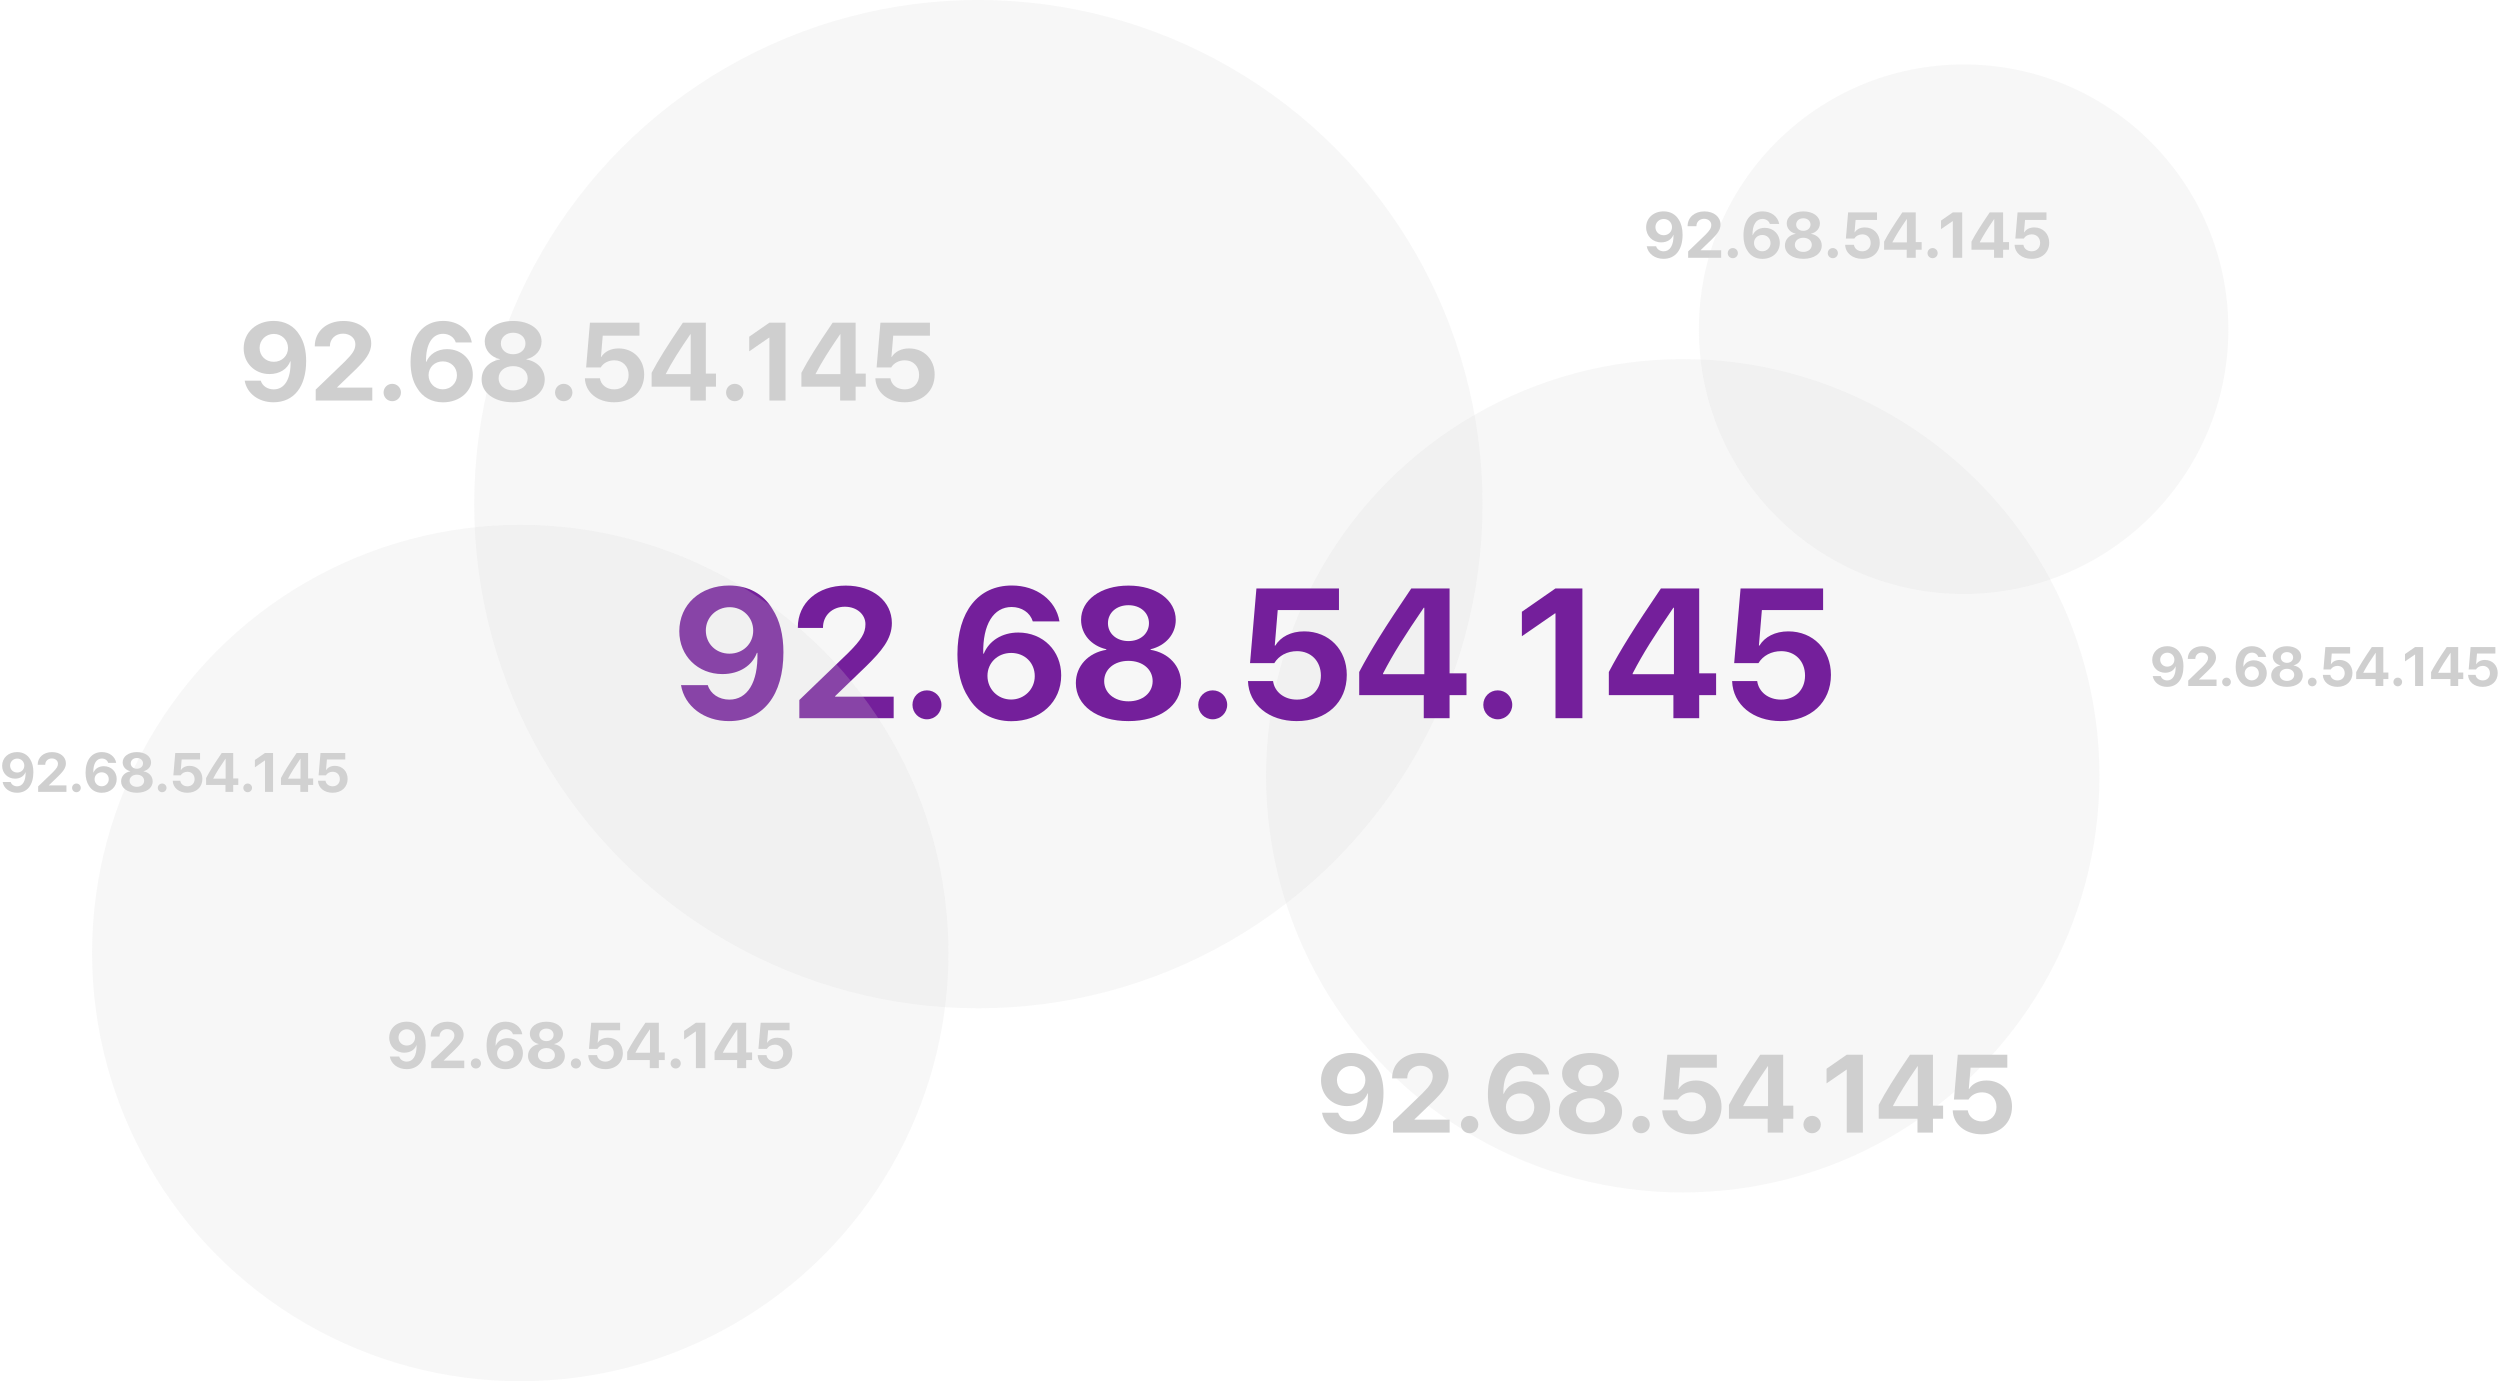 <svg width="543" height="300" viewBox="0 0 543 300" fill="none" xmlns="http://www.w3.org/2000/svg">
<circle cx="365.5" cy="168.5" r="90.5" fill="#D9D9D9" fill-opacity="0.2"/>
<circle cx="212.5" cy="109.5" r="109.5" fill="#D9D9D9" fill-opacity="0.2"/>
<path d="M386.801 156.625C380.746 156.625 376.391 153.031 376.215 147.934H381.664C381.996 150.316 384.105 151.957 386.84 151.957C389.926 151.957 392.055 149.809 392.055 146.742C392.055 143.617 389.926 141.43 386.879 141.43C384.75 141.43 382.914 142.406 381.938 144.027H376.664L378.051 127.816H395.98V132.504H382.68L382.035 140.219H382.152C383.305 138.324 385.551 137.133 388.422 137.133C393.812 137.133 397.68 141.098 397.68 146.586C397.68 152.562 393.266 156.625 386.801 156.625Z" fill="#741F9B"/>
<path d="M363.461 156V150.98H349.438V145.961C351.898 141.273 354.965 136.332 360.746 127.816H369.066V146.254H372.738V150.98H369.066V156H363.461ZM354.613 146.273V146.43H363.578V131.996H363.461C359.359 138.012 356.898 141.859 354.613 146.273Z" fill="#741F9B"/>
<path d="M337.855 156V133.227H337.738L330.551 138.188V132.875L337.836 127.816H343.695V156H337.855Z" fill="#741F9B"/>
<path d="M325.316 156.234C323.559 156.234 322.172 154.828 322.172 153.09C322.172 151.332 323.559 149.945 325.316 149.945C327.055 149.945 328.461 151.332 328.461 153.09C328.461 154.828 327.055 156.234 325.316 156.234Z" fill="#741F9B"/>
<path d="M309.242 156V150.98H295.219V145.961C297.68 141.273 300.746 136.332 306.527 127.816H314.848V146.254H318.52V150.98H314.848V156H309.242ZM300.395 146.273V146.43H309.359V131.996H309.242C305.141 138.012 302.68 141.859 300.395 146.273Z" fill="#741F9B"/>
<path d="M281.645 156.625C275.59 156.625 271.234 153.031 271.059 147.934H276.508C276.84 150.316 278.949 151.957 281.684 151.957C284.77 151.957 286.898 149.809 286.898 146.742C286.898 143.617 284.77 141.43 281.723 141.43C279.594 141.43 277.758 142.406 276.781 144.027H271.508L272.895 127.816H290.824V132.504H277.523L276.879 140.219H276.996C278.148 138.324 280.395 137.133 283.266 137.133C288.656 137.133 292.523 141.098 292.523 146.586C292.523 152.562 288.109 156.625 281.645 156.625Z" fill="#741F9B"/>
<path d="M263.402 156.234C261.645 156.234 260.258 154.828 260.258 153.09C260.258 151.332 261.645 149.945 263.402 149.945C265.141 149.945 266.547 151.332 266.547 153.09C266.547 154.828 265.141 156.234 263.402 156.234Z" fill="#741F9B"/>
<path d="M245.102 156.625C238.266 156.625 233.676 153.246 233.676 148.363C233.676 144.652 236.371 141.781 240.297 141.137V141.02C237.016 140.258 234.809 137.738 234.809 134.633C234.809 130.336 239.066 127.191 245.102 127.191C251.156 127.191 255.375 130.316 255.375 134.652C255.375 137.719 253.188 140.238 249.906 141.02V141.137C253.852 141.801 256.527 144.672 256.527 148.383C256.527 153.266 251.879 156.625 245.102 156.625ZM245.102 152.328C248.207 152.328 250.355 150.473 250.355 147.934C250.355 145.395 248.207 143.539 245.102 143.539C241.996 143.539 239.828 145.395 239.828 147.934C239.828 150.473 241.996 152.328 245.102 152.328ZM245.102 139.242C247.699 139.242 249.555 137.602 249.555 135.355C249.555 133.09 247.699 131.449 245.102 131.449C242.484 131.449 240.648 133.109 240.648 135.355C240.648 137.602 242.484 139.242 245.102 139.242Z" fill="#741F9B"/>
<path d="M219.672 156.645C215.629 156.645 212.289 154.809 210.316 151.449C208.754 149.066 207.953 145.883 207.953 142.133C207.953 132.797 212.484 127.172 219.77 127.172C225.141 127.172 229.34 130.355 230.121 134.965H224.32C223.754 133.09 221.938 131.84 219.73 131.84C215.805 131.84 213.422 135.609 213.559 141.977H213.676C214.809 139.223 217.582 137.387 221.176 137.387C226.527 137.387 230.492 141.332 230.492 146.684C230.492 152.484 225.98 156.645 219.672 156.645ZM219.613 151.938C222.484 151.938 224.75 149.691 224.75 146.859C224.75 143.949 222.582 141.82 219.633 141.82C216.703 141.82 214.477 143.949 214.477 146.801C214.477 149.672 216.723 151.938 219.613 151.938Z" fill="#741F9B"/>
<path d="M201.332 156.234C199.574 156.234 198.188 154.828 198.188 153.09C198.188 151.332 199.574 149.945 201.332 149.945C203.07 149.945 204.477 151.332 204.477 153.09C204.477 154.828 203.07 156.234 201.332 156.234Z" fill="#741F9B"/>
<path d="M173.285 136.293C173.285 130.961 177.543 127.191 183.695 127.191C189.633 127.191 193.715 130.629 193.715 135.336C193.715 138.852 191.371 141.488 188.266 144.574L181.391 151.195V151.312H194.105V156H173.617V152.035L184.242 141.801C187.094 138.949 187.973 137.523 187.973 135.57C187.973 133.461 186.117 131.781 183.5 131.781C180.766 131.781 178.754 133.695 178.754 136.293V136.391H173.285V136.293Z" fill="#741F9B"/>
<path d="M158.324 156.625C152.934 156.625 148.695 153.422 147.914 148.812H153.734C154.301 150.707 156.156 151.957 158.422 151.957C162.309 151.957 164.672 148.266 164.516 141.801C164.496 141.801 164.457 141.801 164.457 141.801H164.418H164.398C163.383 144.555 160.609 146.41 156.898 146.41C151.586 146.41 147.543 142.465 147.543 137.113C147.543 131.312 152.113 127.172 158.402 127.172C162.465 127.172 165.844 128.988 167.797 132.328C169.359 134.73 170.16 137.895 170.16 141.664C170.16 151 165.746 156.625 158.324 156.625ZM158.441 141.977C161.371 141.977 163.598 139.828 163.598 136.977C163.598 134.105 161.352 131.879 158.48 131.879C155.59 131.879 153.305 134.105 153.305 136.938C153.305 139.828 155.512 141.977 158.441 141.977Z" fill="#741F9B"/>
<path d="M430.48 246.375C426.848 246.375 424.234 244.219 424.129 241.16H427.398C427.598 242.59 428.863 243.574 430.504 243.574C432.355 243.574 433.633 242.285 433.633 240.445C433.633 238.57 432.355 237.258 430.527 237.258C429.25 237.258 428.148 237.844 427.562 238.816H424.398L425.23 229.09H435.988V231.902H428.008L427.621 236.531H427.691C428.383 235.395 429.73 234.68 431.453 234.68C434.688 234.68 437.008 237.059 437.008 240.352C437.008 243.938 434.359 246.375 430.48 246.375Z" fill="#CFCFCF"/>
<path d="M416.477 246V242.988H408.062V239.977C409.539 237.164 411.379 234.199 414.848 229.09H419.84V240.152H422.043V242.988H419.84V246H416.477ZM411.168 240.164V240.258H416.547V231.598H416.477C414.016 235.207 412.539 237.516 411.168 240.164Z" fill="#CFCFCF"/>
<path d="M401.113 246V232.336H401.043L396.73 235.312V232.125L401.102 229.09H404.617V246H401.113Z" fill="#CFCFCF"/>
<path d="M393.59 246.141C392.535 246.141 391.703 245.297 391.703 244.254C391.703 243.199 392.535 242.367 393.59 242.367C394.633 242.367 395.477 243.199 395.477 244.254C395.477 245.297 394.633 246.141 393.59 246.141Z" fill="#CFCFCF"/>
<path d="M383.945 246V242.988H375.531V239.977C377.008 237.164 378.848 234.199 382.316 229.09H387.309V240.152H389.512V242.988H387.309V246H383.945ZM378.637 240.164V240.258H384.016V231.598H383.945C381.484 235.207 380.008 237.516 378.637 240.164Z" fill="#CFCFCF"/>
<path d="M367.387 246.375C363.754 246.375 361.141 244.219 361.035 241.16H364.305C364.504 242.59 365.77 243.574 367.41 243.574C369.262 243.574 370.539 242.285 370.539 240.445C370.539 238.57 369.262 237.258 367.434 237.258C366.156 237.258 365.055 237.844 364.469 238.816H361.305L362.137 229.09H372.895V231.902H364.914L364.527 236.531H364.598C365.289 235.395 366.637 234.68 368.359 234.68C371.594 234.68 373.914 237.059 373.914 240.352C373.914 243.938 371.266 246.375 367.387 246.375Z" fill="#CFCFCF"/>
<path d="M356.441 246.141C355.387 246.141 354.555 245.297 354.555 244.254C354.555 243.199 355.387 242.367 356.441 242.367C357.484 242.367 358.328 243.199 358.328 244.254C358.328 245.297 357.484 246.141 356.441 246.141Z" fill="#CFCFCF"/>
<path d="M345.461 246.375C341.359 246.375 338.605 244.348 338.605 241.418C338.605 239.191 340.223 237.469 342.578 237.082V237.012C340.609 236.555 339.285 235.043 339.285 233.18C339.285 230.602 341.84 228.715 345.461 228.715C349.094 228.715 351.625 230.59 351.625 233.191C351.625 235.031 350.312 236.543 348.344 237.012V237.082C350.711 237.48 352.316 239.203 352.316 241.43C352.316 244.359 349.527 246.375 345.461 246.375ZM345.461 243.797C347.324 243.797 348.613 242.684 348.613 241.16C348.613 239.637 347.324 238.523 345.461 238.523C343.598 238.523 342.297 239.637 342.297 241.16C342.297 242.684 343.598 243.797 345.461 243.797ZM345.461 235.945C347.02 235.945 348.133 234.961 348.133 233.613C348.133 232.254 347.02 231.27 345.461 231.27C343.891 231.27 342.789 232.266 342.789 233.613C342.789 234.961 343.891 235.945 345.461 235.945Z" fill="#CFCFCF"/>
<path d="M330.203 246.387C327.777 246.387 325.773 245.285 324.59 243.27C323.652 241.84 323.172 239.93 323.172 237.68C323.172 232.078 325.891 228.703 330.262 228.703C333.484 228.703 336.004 230.613 336.473 233.379H332.992C332.652 232.254 331.562 231.504 330.238 231.504C327.883 231.504 326.453 233.766 326.535 237.586H326.605C327.285 235.934 328.949 234.832 331.105 234.832C334.316 234.832 336.695 237.199 336.695 240.41C336.695 243.891 333.988 246.387 330.203 246.387ZM330.168 243.562C331.891 243.562 333.25 242.215 333.25 240.516C333.25 238.77 331.949 237.492 330.18 237.492C328.422 237.492 327.086 238.77 327.086 240.48C327.086 242.203 328.434 243.562 330.168 243.562Z" fill="#CFCFCF"/>
<path d="M319.199 246.141C318.145 246.141 317.312 245.297 317.312 244.254C317.312 243.199 318.145 242.367 319.199 242.367C320.242 242.367 321.086 243.199 321.086 244.254C321.086 245.297 320.242 246.141 319.199 246.141Z" fill="#CFCFCF"/>
<path d="M302.371 234.176C302.371 230.977 304.926 228.715 308.617 228.715C312.18 228.715 314.629 230.777 314.629 233.602C314.629 235.711 313.223 237.293 311.359 239.145L307.234 243.117V243.188H314.863V246H302.57V243.621L308.945 237.48C310.656 235.77 311.184 234.914 311.184 233.742C311.184 232.477 310.07 231.469 308.5 231.469C306.859 231.469 305.652 232.617 305.652 234.176V234.234H302.371V234.176Z" fill="#CFCFCF"/>
<path d="M293.395 246.375C290.16 246.375 287.617 244.453 287.148 241.688H290.641C290.98 242.824 292.094 243.574 293.453 243.574C295.785 243.574 297.203 241.359 297.109 237.48C297.098 237.48 297.074 237.48 297.074 237.48H297.051H297.039C296.43 239.133 294.766 240.246 292.539 240.246C289.352 240.246 286.926 237.879 286.926 234.668C286.926 231.188 289.668 228.703 293.441 228.703C295.879 228.703 297.906 229.793 299.078 231.797C300.016 233.238 300.496 235.137 300.496 237.398C300.496 243 297.848 246.375 293.395 246.375ZM293.465 237.586C295.223 237.586 296.559 236.297 296.559 234.586C296.559 232.863 295.211 231.527 293.488 231.527C291.754 231.527 290.383 232.863 290.383 234.562C290.383 236.297 291.707 237.586 293.465 237.586Z" fill="#CFCFCF"/>
<path d="M196.48 87.375C192.848 87.375 190.234 85.219 190.129 82.16H193.398C193.598 83.59 194.863 84.574 196.504 84.574C198.355 84.574 199.633 83.285 199.633 81.445C199.633 79.57 198.355 78.258 196.527 78.258C195.25 78.258 194.148 78.844 193.562 79.816H190.398L191.23 70.09H201.988V72.902H194.008L193.621 77.531H193.691C194.383 76.394 195.73 75.68 197.453 75.68C200.688 75.68 203.008 78.059 203.008 81.352C203.008 84.938 200.359 87.375 196.48 87.375Z" fill="#CFCFCF"/>
<path d="M182.477 87V83.988H174.062V80.977C175.539 78.164 177.379 75.199 180.848 70.09H185.84V81.152H188.043V83.988H185.84V87H182.477ZM177.168 81.164V81.258H182.547V72.598H182.477C180.016 76.207 178.539 78.516 177.168 81.164Z" fill="#CFCFCF"/>
<path d="M167.113 87V73.336H167.043L162.73 76.312V73.125L167.102 70.09H170.617V87H167.113Z" fill="#CFCFCF"/>
<path d="M159.59 87.141C158.535 87.141 157.703 86.297 157.703 85.254C157.703 84.199 158.535 83.367 159.59 83.367C160.633 83.367 161.477 84.199 161.477 85.254C161.477 86.297 160.633 87.141 159.59 87.141Z" fill="#CFCFCF"/>
<path d="M149.945 87V83.988H141.531V80.977C143.008 78.164 144.848 75.199 148.316 70.09H153.309V81.152H155.512V83.988H153.309V87H149.945ZM144.637 81.164V81.258H150.016V72.598H149.945C147.484 76.207 146.008 78.516 144.637 81.164Z" fill="#CFCFCF"/>
<path d="M133.387 87.375C129.754 87.375 127.141 85.219 127.035 82.16H130.305C130.504 83.59 131.77 84.574 133.41 84.574C135.262 84.574 136.539 83.285 136.539 81.445C136.539 79.57 135.262 78.258 133.434 78.258C132.156 78.258 131.055 78.844 130.469 79.816H127.305L128.137 70.09H138.895V72.902H130.914L130.527 77.531H130.598C131.289 76.394 132.637 75.68 134.359 75.68C137.594 75.68 139.914 78.059 139.914 81.352C139.914 84.938 137.266 87.375 133.387 87.375Z" fill="#CFCFCF"/>
<path d="M122.441 87.141C121.387 87.141 120.555 86.297 120.555 85.254C120.555 84.199 121.387 83.367 122.441 83.367C123.484 83.367 124.328 84.199 124.328 85.254C124.328 86.297 123.484 87.141 122.441 87.141Z" fill="#CFCFCF"/>
<path d="M111.461 87.375C107.359 87.375 104.605 85.348 104.605 82.418C104.605 80.191 106.223 78.469 108.578 78.082V78.012C106.609 77.555 105.285 76.043 105.285 74.18C105.285 71.602 107.84 69.715 111.461 69.715C115.094 69.715 117.625 71.59 117.625 74.191C117.625 76.031 116.312 77.543 114.344 78.012V78.082C116.711 78.481 118.316 80.203 118.316 82.43C118.316 85.359 115.527 87.375 111.461 87.375ZM111.461 84.797C113.324 84.797 114.613 83.684 114.613 82.16C114.613 80.637 113.324 79.523 111.461 79.523C109.598 79.523 108.297 80.637 108.297 82.16C108.297 83.684 109.598 84.797 111.461 84.797ZM111.461 76.945C113.02 76.945 114.133 75.961 114.133 74.613C114.133 73.254 113.02 72.269 111.461 72.269C109.891 72.269 108.789 73.266 108.789 74.613C108.789 75.961 109.891 76.945 111.461 76.945Z" fill="#CFCFCF"/>
<path d="M96.203 87.387C93.777 87.387 91.773 86.285 90.59 84.269C89.652 82.84 89.172 80.93 89.172 78.68C89.172 73.078 91.891 69.703 96.262 69.703C99.484 69.703 102.004 71.613 102.473 74.379H98.992C98.652 73.254 97.562 72.504 96.238 72.504C93.883 72.504 92.453 74.766 92.535 78.586H92.606C93.285 76.934 94.949 75.832 97.106 75.832C100.316 75.832 102.695 78.199 102.695 81.41C102.695 84.891 99.988 87.387 96.203 87.387ZM96.168 84.562C97.891 84.562 99.25 83.215 99.25 81.516C99.25 79.769 97.949 78.492 96.18 78.492C94.422 78.492 93.086 79.769 93.086 81.481C93.086 83.203 94.434 84.562 96.168 84.562Z" fill="#CFCFCF"/>
<path d="M85.199 87.141C84.144 87.141 83.312 86.297 83.312 85.254C83.312 84.199 84.144 83.367 85.199 83.367C86.242 83.367 87.086 84.199 87.086 85.254C87.086 86.297 86.242 87.141 85.199 87.141Z" fill="#CFCFCF"/>
<path d="M68.371 75.176C68.371 71.977 70.926 69.715 74.617 69.715C78.18 69.715 80.629 71.777 80.629 74.602C80.629 76.711 79.223 78.293 77.359 80.144L73.234 84.117V84.188H80.863V87H68.57V84.621L74.945 78.481C76.656 76.769 77.184 75.914 77.184 74.742C77.184 73.477 76.07 72.469 74.5 72.469C72.859 72.469 71.652 73.617 71.652 75.176V75.234H68.371V75.176Z" fill="#CFCFCF"/>
<path d="M59.395 87.375C56.16 87.375 53.617 85.453 53.148 82.688H56.641C56.98 83.824 58.094 84.574 59.453 84.574C61.785 84.574 63.203 82.359 63.109 78.481C63.098 78.481 63.074 78.481 63.074 78.481H63.051H63.039C62.43 80.133 60.766 81.246 58.539 81.246C55.352 81.246 52.926 78.879 52.926 75.668C52.926 72.188 55.668 69.703 59.441 69.703C61.879 69.703 63.906 70.793 65.078 72.797C66.016 74.238 66.496 76.137 66.496 78.398C66.496 84 63.848 87.375 59.395 87.375ZM59.465 78.586C61.223 78.586 62.559 77.297 62.559 75.586C62.559 73.863 61.211 72.527 59.488 72.527C57.754 72.527 56.383 73.863 56.383 75.562C56.383 77.297 57.707 78.586 59.465 78.586Z" fill="#CFCFCF"/>
<path d="M168.28 232.219C166.161 232.219 164.637 230.961 164.575 229.177H166.482C166.599 230.011 167.337 230.585 168.294 230.585C169.374 230.585 170.119 229.833 170.119 228.76C170.119 227.666 169.374 226.9 168.308 226.9C167.562 226.9 166.92 227.242 166.578 227.81H164.732L165.218 222.136H171.493V223.776H166.838L166.612 226.477H166.653C167.057 225.813 167.843 225.396 168.848 225.396C170.734 225.396 172.088 226.784 172.088 228.705C172.088 230.797 170.543 232.219 168.28 232.219Z" fill="#CFCFCF"/>
<path d="M160.111 232V230.243H155.203V228.486C156.064 226.846 157.138 225.116 159.161 222.136H162.073V228.589H163.358V230.243H162.073V232H160.111ZM157.015 228.596V228.65H160.152V223.599H160.111C158.676 225.704 157.814 227.051 157.015 228.596Z" fill="#CFCFCF"/>
<path d="M151.149 232V224.029H151.108L148.593 225.766V223.906L151.143 222.136H153.193V232H151.149Z" fill="#CFCFCF"/>
<path d="M146.761 232.082C146.146 232.082 145.66 231.59 145.66 230.981C145.66 230.366 146.146 229.881 146.761 229.881C147.369 229.881 147.861 230.366 147.861 230.981C147.861 231.59 147.369 232.082 146.761 232.082Z" fill="#CFCFCF"/>
<path d="M141.135 232V230.243H136.227V228.486C137.088 226.846 138.161 225.116 140.185 222.136H143.097V228.589H144.382V230.243H143.097V232H141.135ZM138.038 228.596V228.65H141.176V223.599H141.135C139.699 225.704 138.838 227.051 138.038 228.596Z" fill="#CFCFCF"/>
<path d="M131.476 232.219C129.356 232.219 127.832 230.961 127.771 229.177H129.678C129.794 230.011 130.532 230.585 131.489 230.585C132.569 230.585 133.314 229.833 133.314 228.76C133.314 227.666 132.569 226.9 131.503 226.9C130.758 226.9 130.115 227.242 129.773 227.81H127.928L128.413 222.136H134.688V223.776H130.033L129.808 226.477H129.849C130.252 225.813 131.038 225.396 132.043 225.396C133.93 225.396 135.283 226.784 135.283 228.705C135.283 230.797 133.738 232.219 131.476 232.219Z" fill="#CFCFCF"/>
<path d="M125.091 232.082C124.476 232.082 123.99 231.59 123.99 230.981C123.99 230.366 124.476 229.881 125.091 229.881C125.699 229.881 126.191 230.366 126.191 230.981C126.191 231.59 125.699 232.082 125.091 232.082Z" fill="#CFCFCF"/>
<path d="M118.686 232.219C116.293 232.219 114.687 231.036 114.687 229.327C114.687 228.028 115.63 227.023 117.004 226.798V226.757C115.855 226.49 115.083 225.608 115.083 224.521C115.083 223.018 116.573 221.917 118.686 221.917C120.805 221.917 122.281 223.011 122.281 224.528C122.281 225.602 121.516 226.483 120.367 226.757V226.798C121.748 227.03 122.685 228.035 122.685 229.334C122.685 231.043 121.058 232.219 118.686 232.219ZM118.686 230.715C119.772 230.715 120.524 230.065 120.524 229.177C120.524 228.288 119.772 227.639 118.686 227.639C117.599 227.639 116.84 228.288 116.84 229.177C116.84 230.065 117.599 230.715 118.686 230.715ZM118.686 226.135C119.595 226.135 120.244 225.561 120.244 224.774C120.244 223.981 119.595 223.407 118.686 223.407C117.77 223.407 117.127 223.988 117.127 224.774C117.127 225.561 117.77 226.135 118.686 226.135Z" fill="#CFCFCF"/>
<path d="M109.785 232.226C108.37 232.226 107.201 231.583 106.511 230.407C105.964 229.573 105.684 228.459 105.684 227.146C105.684 223.879 107.27 221.91 109.819 221.91C111.699 221.91 113.169 223.024 113.442 224.638H111.412C111.214 223.981 110.578 223.544 109.806 223.544C108.432 223.544 107.598 224.863 107.646 227.092H107.687C108.083 226.128 109.054 225.485 110.312 225.485C112.185 225.485 113.572 226.866 113.572 228.739C113.572 230.77 111.993 232.226 109.785 232.226ZM109.765 230.578C110.77 230.578 111.562 229.792 111.562 228.801C111.562 227.782 110.804 227.037 109.771 227.037C108.746 227.037 107.967 227.782 107.967 228.78C107.967 229.785 108.753 230.578 109.765 230.578Z" fill="#CFCFCF"/>
<path d="M103.366 232.082C102.751 232.082 102.266 231.59 102.266 230.981C102.266 230.366 102.751 229.881 103.366 229.881C103.975 229.881 104.467 230.366 104.467 230.981C104.467 231.59 103.975 232.082 103.366 232.082Z" fill="#CFCFCF"/>
<path d="M93.55 225.103C93.55 223.236 95.04 221.917 97.193 221.917C99.272 221.917 100.7 223.12 100.7 224.768C100.7 225.998 99.88 226.921 98.793 228.001L96.387 230.318V230.359H100.837V232H93.666V230.612L97.385 227.03C98.383 226.032 98.69 225.533 98.69 224.85C98.69 224.111 98.041 223.523 97.125 223.523C96.168 223.523 95.464 224.193 95.464 225.103V225.137H93.55V225.103Z" fill="#CFCFCF"/>
<path d="M88.314 232.219C86.427 232.219 84.943 231.098 84.67 229.484H86.707C86.905 230.147 87.555 230.585 88.348 230.585C89.708 230.585 90.535 229.293 90.481 227.03C90.474 227.03 90.46 227.03 90.46 227.03H90.446H90.439C90.084 227.994 89.113 228.644 87.814 228.644C85.955 228.644 84.54 227.263 84.54 225.39C84.54 223.359 86.14 221.91 88.341 221.91C89.763 221.91 90.945 222.546 91.629 223.715C92.176 224.556 92.456 225.663 92.456 226.982C92.456 230.25 90.911 232.219 88.314 232.219ZM88.355 227.092C89.38 227.092 90.159 226.34 90.159 225.342C90.159 224.337 89.373 223.558 88.368 223.558C87.356 223.558 86.557 224.337 86.557 225.328C86.557 226.34 87.329 227.092 88.355 227.092Z" fill="#CFCFCF"/>
<path d="M441.28 56.219C439.161 56.219 437.637 54.961 437.575 53.177H439.482C439.599 54.011 440.337 54.585 441.294 54.585C442.374 54.585 443.119 53.833 443.119 52.76C443.119 51.666 442.374 50.9 441.308 50.9C440.562 50.9 439.92 51.242 439.578 51.81H437.732L438.218 46.136H444.493V47.776H439.838L439.612 50.477H439.653C440.057 49.813 440.843 49.397 441.848 49.397C443.734 49.397 445.088 50.784 445.088 52.705C445.088 54.797 443.543 56.219 441.28 56.219Z" fill="#CFCFCF"/>
<path d="M433.111 56V54.243H428.203V52.486C429.064 50.846 430.138 49.116 432.161 46.136H435.073V52.589H436.358V54.243H435.073V56H433.111ZM430.015 52.596V52.65H433.152V47.599H433.111C431.676 49.704 430.814 51.051 430.015 52.596Z" fill="#CFCFCF"/>
<path d="M424.149 56V48.029H424.108L421.593 49.766V47.906L424.143 46.136H426.193V56H424.149Z" fill="#CFCFCF"/>
<path d="M419.761 56.082C419.146 56.082 418.66 55.59 418.66 54.981C418.66 54.366 419.146 53.881 419.761 53.881C420.369 53.881 420.861 54.366 420.861 54.981C420.861 55.59 420.369 56.082 419.761 56.082Z" fill="#CFCFCF"/>
<path d="M414.135 56V54.243H409.227V52.486C410.088 50.846 411.161 49.116 413.185 46.136H416.097V52.589H417.382V54.243H416.097V56H414.135ZM411.038 52.596V52.65H414.176V47.599H414.135C412.699 49.704 411.838 51.051 411.038 52.596Z" fill="#CFCFCF"/>
<path d="M404.476 56.219C402.356 56.219 400.832 54.961 400.771 53.177H402.678C402.794 54.011 403.532 54.585 404.489 54.585C405.569 54.585 406.314 53.833 406.314 52.76C406.314 51.666 405.569 50.9 404.503 50.9C403.758 50.9 403.115 51.242 402.773 51.81H400.928L401.413 46.136H407.688V47.776H403.033L402.808 50.477H402.849C403.252 49.813 404.038 49.397 405.043 49.397C406.93 49.397 408.283 50.784 408.283 52.705C408.283 54.797 406.738 56.219 404.476 56.219Z" fill="#CFCFCF"/>
<path d="M398.091 56.082C397.476 56.082 396.99 55.59 396.99 54.981C396.99 54.366 397.476 53.881 398.091 53.881C398.699 53.881 399.191 54.366 399.191 54.981C399.191 55.59 398.699 56.082 398.091 56.082Z" fill="#CFCFCF"/>
<path d="M391.686 56.219C389.293 56.219 387.687 55.036 387.687 53.327C387.687 52.028 388.63 51.023 390.004 50.798V50.757C388.855 50.49 388.083 49.608 388.083 48.522C388.083 47.018 389.573 45.917 391.686 45.917C393.805 45.917 395.281 47.011 395.281 48.528C395.281 49.602 394.516 50.483 393.367 50.757V50.798C394.748 51.03 395.685 52.035 395.685 53.334C395.685 55.043 394.058 56.219 391.686 56.219ZM391.686 54.715C392.772 54.715 393.524 54.065 393.524 53.177C393.524 52.288 392.772 51.639 391.686 51.639C390.599 51.639 389.84 52.288 389.84 53.177C389.84 54.065 390.599 54.715 391.686 54.715ZM391.686 50.135C392.595 50.135 393.244 49.56 393.244 48.774C393.244 47.981 392.595 47.407 391.686 47.407C390.77 47.407 390.127 47.988 390.127 48.774C390.127 49.56 390.77 50.135 391.686 50.135Z" fill="#CFCFCF"/>
<path d="M382.785 56.226C381.37 56.226 380.201 55.583 379.511 54.407C378.964 53.573 378.684 52.459 378.684 51.147C378.684 47.879 380.27 45.91 382.819 45.91C384.699 45.91 386.169 47.024 386.442 48.638H384.412C384.214 47.981 383.578 47.544 382.806 47.544C381.432 47.544 380.598 48.863 380.646 51.092H380.687C381.083 50.128 382.054 49.485 383.312 49.485C385.185 49.485 386.572 50.866 386.572 52.739C386.572 54.77 384.993 56.226 382.785 56.226ZM382.765 54.578C383.77 54.578 384.562 53.792 384.562 52.801C384.562 51.782 383.804 51.037 382.771 51.037C381.746 51.037 380.967 51.782 380.967 52.78C380.967 53.785 381.753 54.578 382.765 54.578Z" fill="#CFCFCF"/>
<path d="M376.366 56.082C375.751 56.082 375.266 55.59 375.266 54.981C375.266 54.366 375.751 53.881 376.366 53.881C376.975 53.881 377.467 54.366 377.467 54.981C377.467 55.59 376.975 56.082 376.366 56.082Z" fill="#CFCFCF"/>
<path d="M366.55 49.102C366.55 47.236 368.04 45.917 370.193 45.917C372.271 45.917 373.7 47.12 373.7 48.768C373.7 49.998 372.88 50.921 371.793 52.001L369.387 54.318V54.359H373.837V56H366.666V54.612L370.385 51.03C371.383 50.032 371.69 49.533 371.69 48.85C371.69 48.111 371.041 47.523 370.125 47.523C369.168 47.523 368.464 48.193 368.464 49.102V49.137H366.55V49.102Z" fill="#CFCFCF"/>
<path d="M361.313 56.219C359.427 56.219 357.943 55.098 357.67 53.484H359.707C359.905 54.148 360.555 54.585 361.348 54.585C362.708 54.585 363.535 53.293 363.48 51.03C363.474 51.03 363.46 51.03 363.46 51.03H363.446H363.439C363.084 51.994 362.113 52.644 360.814 52.644C358.955 52.644 357.54 51.263 357.54 49.39C357.54 47.359 359.14 45.91 361.341 45.91C362.763 45.91 363.945 46.546 364.629 47.715C365.176 48.556 365.456 49.663 365.456 50.982C365.456 54.25 363.911 56.219 361.313 56.219ZM361.354 51.092C362.38 51.092 363.159 50.34 363.159 49.342C363.159 48.337 362.373 47.558 361.368 47.558C360.356 47.558 359.557 48.337 359.557 49.328C359.557 50.34 360.329 51.092 361.354 51.092Z" fill="#CFCFCF"/>
<path d="M539.24 149.188C537.424 149.188 536.117 148.109 536.064 146.58H537.699C537.799 147.295 538.432 147.787 539.252 147.787C540.178 147.787 540.816 147.143 540.816 146.223C540.816 145.285 540.178 144.629 539.264 144.629C538.625 144.629 538.074 144.922 537.781 145.408H536.199L536.615 140.545H541.994V141.951H538.004L537.811 144.266H537.846C538.191 143.697 538.865 143.34 539.727 143.34C541.344 143.34 542.504 144.529 542.504 146.176C542.504 147.969 541.18 149.188 539.24 149.188Z" fill="#CFCFCF"/>
<path d="M532.238 149V147.494H528.031V145.988C528.77 144.582 529.689 143.1 531.424 140.545H533.92V146.076H535.021V147.494H533.92V149H532.238ZM529.584 146.082V146.129H532.273V141.799H532.238C531.008 143.604 530.27 144.758 529.584 146.082Z" fill="#CFCFCF"/>
<path d="M524.557 149V142.168H524.521L522.365 143.656V142.062L524.551 140.545H526.309V149H524.557Z" fill="#CFCFCF"/>
<path d="M520.795 149.07C520.268 149.07 519.852 148.648 519.852 148.127C519.852 147.6 520.268 147.184 520.795 147.184C521.316 147.184 521.738 147.6 521.738 148.127C521.738 148.648 521.316 149.07 520.795 149.07Z" fill="#CFCFCF"/>
<path d="M515.973 149V147.494H511.766V145.988C512.504 144.582 513.424 143.1 515.158 140.545H517.654V146.076H518.756V147.494H517.654V149H515.973ZM513.318 146.082V146.129H516.008V141.799H515.973C514.742 143.604 514.004 144.758 513.318 146.082Z" fill="#CFCFCF"/>
<path d="M507.693 149.188C505.877 149.188 504.57 148.109 504.518 146.58H506.152C506.252 147.295 506.885 147.787 507.705 147.787C508.631 147.787 509.27 147.143 509.27 146.223C509.27 145.285 508.631 144.629 507.717 144.629C507.078 144.629 506.527 144.922 506.234 145.408H504.652L505.068 140.545H510.447V141.951H506.457L506.264 144.266H506.299C506.645 143.697 507.318 143.34 508.18 143.34C509.797 143.34 510.957 144.529 510.957 146.176C510.957 147.969 509.633 149.188 507.693 149.188Z" fill="#CFCFCF"/>
<path d="M502.221 149.07C501.693 149.07 501.277 148.648 501.277 148.127C501.277 147.6 501.693 147.184 502.221 147.184C502.742 147.184 503.164 147.6 503.164 148.127C503.164 148.648 502.742 149.07 502.221 149.07Z" fill="#CFCFCF"/>
<path d="M496.73 149.188C494.68 149.188 493.303 148.174 493.303 146.709C493.303 145.596 494.111 144.734 495.289 144.541V144.506C494.305 144.277 493.643 143.521 493.643 142.59C493.643 141.301 494.92 140.357 496.73 140.357C498.547 140.357 499.812 141.295 499.812 142.596C499.812 143.516 499.156 144.271 498.172 144.506V144.541C499.355 144.74 500.158 145.602 500.158 146.715C500.158 148.18 498.764 149.188 496.73 149.188ZM496.73 147.898C497.662 147.898 498.307 147.342 498.307 146.58C498.307 145.818 497.662 145.262 496.73 145.262C495.799 145.262 495.148 145.818 495.148 146.58C495.148 147.342 495.799 147.898 496.73 147.898ZM496.73 143.973C497.51 143.973 498.066 143.48 498.066 142.807C498.066 142.127 497.51 141.635 496.73 141.635C495.945 141.635 495.395 142.133 495.395 142.807C495.395 143.48 495.945 143.973 496.73 143.973Z" fill="#CFCFCF"/>
<path d="M489.102 149.193C487.889 149.193 486.887 148.643 486.295 147.635C485.826 146.92 485.586 145.965 485.586 144.84C485.586 142.039 486.945 140.352 489.131 140.352C490.742 140.352 492.002 141.307 492.236 142.689H490.496C490.326 142.127 489.781 141.752 489.119 141.752C487.941 141.752 487.227 142.883 487.268 144.793H487.303C487.643 143.967 488.475 143.416 489.553 143.416C491.158 143.416 492.348 144.6 492.348 146.205C492.348 147.945 490.994 149.193 489.102 149.193ZM489.084 147.781C489.945 147.781 490.625 147.107 490.625 146.258C490.625 145.385 489.975 144.746 489.09 144.746C488.211 144.746 487.543 145.385 487.543 146.24C487.543 147.102 488.217 147.781 489.084 147.781Z" fill="#CFCFCF"/>
<path d="M483.6 149.07C483.072 149.07 482.656 148.648 482.656 148.127C482.656 147.6 483.072 147.184 483.6 147.184C484.121 147.184 484.543 147.6 484.543 148.127C484.543 148.648 484.121 149.07 483.6 149.07Z" fill="#CFCFCF"/>
<path d="M475.186 143.088C475.186 141.488 476.463 140.357 478.309 140.357C480.09 140.357 481.314 141.389 481.314 142.801C481.314 143.855 480.611 144.646 479.68 145.572L477.617 147.559V147.594H481.432V149H475.285V147.811L478.473 144.74C479.328 143.885 479.592 143.457 479.592 142.871C479.592 142.238 479.035 141.734 478.25 141.734C477.43 141.734 476.826 142.309 476.826 143.088V143.117H475.186V143.088Z" fill="#CFCFCF"/>
<path d="M470.697 149.188C469.08 149.188 467.809 148.227 467.574 146.844H469.32C469.49 147.412 470.047 147.787 470.727 147.787C471.893 147.787 472.602 146.68 472.555 144.74C472.549 144.74 472.537 144.74 472.537 144.74H472.525H472.52C472.215 145.566 471.383 146.123 470.27 146.123C468.676 146.123 467.463 144.939 467.463 143.334C467.463 141.594 468.834 140.352 470.721 140.352C471.939 140.352 472.953 140.896 473.539 141.898C474.008 142.619 474.248 143.568 474.248 144.699C474.248 147.5 472.924 149.188 470.697 149.188ZM470.732 144.793C471.611 144.793 472.279 144.148 472.279 143.293C472.279 142.432 471.605 141.764 470.744 141.764C469.877 141.764 469.191 142.432 469.191 143.281C469.191 144.148 469.854 144.793 470.732 144.793Z" fill="#CFCFCF"/>
<path d="M72.24 172.188C70.424 172.188 69.117 171.109 69.064 169.58H70.699C70.799 170.295 71.432 170.787 72.252 170.787C73.178 170.787 73.816 170.143 73.816 169.223C73.816 168.285 73.178 167.629 72.264 167.629C71.625 167.629 71.074 167.922 70.781 168.408H69.199L69.615 163.545H74.994V164.951H71.004L70.811 167.266H70.846C71.191 166.697 71.865 166.34 72.727 166.34C74.344 166.34 75.504 167.529 75.504 169.176C75.504 170.969 74.18 172.188 72.24 172.188Z" fill="#CFCFCF"/>
<path d="M65.238 172V170.494H61.031V168.988C61.77 167.582 62.69 166.1 64.424 163.545H66.92V169.076H68.022V170.494H66.92V172H65.238ZM62.584 169.082V169.129H65.273V164.799H65.238C64.008 166.604 63.27 167.758 62.584 169.082Z" fill="#CFCFCF"/>
<path d="M57.557 172V165.168H57.522L55.365 166.656V165.062L57.551 163.545H59.309V172H57.557Z" fill="#CFCFCF"/>
<path d="M53.795 172.07C53.268 172.07 52.852 171.648 52.852 171.127C52.852 170.6 53.268 170.184 53.795 170.184C54.316 170.184 54.738 170.6 54.738 171.127C54.738 171.648 54.316 172.07 53.795 172.07Z" fill="#CFCFCF"/>
<path d="M48.973 172V170.494H44.766V168.988C45.504 167.582 46.424 166.1 48.158 163.545H50.654V169.076H51.756V170.494H50.654V172H48.973ZM46.318 169.082V169.129H49.008V164.799H48.973C47.742 166.604 47.004 167.758 46.318 169.082Z" fill="#CFCFCF"/>
<path d="M40.693 172.188C38.877 172.188 37.57 171.109 37.518 169.58H39.152C39.252 170.295 39.885 170.787 40.705 170.787C41.631 170.787 42.27 170.143 42.27 169.223C42.27 168.285 41.631 167.629 40.717 167.629C40.078 167.629 39.527 167.922 39.234 168.408H37.652L38.068 163.545H43.447V164.951H39.457L39.264 167.266H39.299C39.645 166.697 40.318 166.34 41.18 166.34C42.797 166.34 43.957 167.529 43.957 169.176C43.957 170.969 42.633 172.188 40.693 172.188Z" fill="#CFCFCF"/>
<path d="M35.221 172.07C34.693 172.07 34.277 171.648 34.277 171.127C34.277 170.6 34.693 170.184 35.221 170.184C35.742 170.184 36.164 170.6 36.164 171.127C36.164 171.648 35.742 172.07 35.221 172.07Z" fill="#CFCFCF"/>
<path d="M29.73 172.188C27.68 172.188 26.303 171.174 26.303 169.709C26.303 168.596 27.111 167.734 28.289 167.541V167.506C27.305 167.277 26.643 166.521 26.643 165.59C26.643 164.301 27.92 163.357 29.73 163.357C31.547 163.357 32.812 164.295 32.812 165.596C32.812 166.516 32.156 167.271 31.172 167.506V167.541C32.355 167.74 33.158 168.602 33.158 169.715C33.158 171.18 31.764 172.188 29.73 172.188ZM29.73 170.898C30.662 170.898 31.307 170.342 31.307 169.58C31.307 168.818 30.662 168.262 29.73 168.262C28.799 168.262 28.148 168.818 28.148 169.58C28.148 170.342 28.799 170.898 29.73 170.898ZM29.73 166.973C30.51 166.973 31.066 166.48 31.066 165.807C31.066 165.127 30.51 164.635 29.73 164.635C28.945 164.635 28.395 165.133 28.395 165.807C28.395 166.48 28.945 166.973 29.73 166.973Z" fill="#CFCFCF"/>
<path d="M22.102 172.193C20.889 172.193 19.887 171.643 19.295 170.635C18.826 169.92 18.586 168.965 18.586 167.84C18.586 165.039 19.945 163.352 22.131 163.352C23.742 163.352 25.002 164.307 25.236 165.689H23.496C23.326 165.127 22.781 164.752 22.119 164.752C20.941 164.752 20.227 165.883 20.268 167.793H20.303C20.643 166.967 21.475 166.416 22.553 166.416C24.158 166.416 25.348 167.6 25.348 169.205C25.348 170.945 23.994 172.193 22.102 172.193ZM22.084 170.781C22.945 170.781 23.625 170.107 23.625 169.258C23.625 168.385 22.975 167.746 22.09 167.746C21.211 167.746 20.543 168.385 20.543 169.24C20.543 170.102 21.217 170.781 22.084 170.781Z" fill="#CFCFCF"/>
<path d="M16.6 172.07C16.072 172.07 15.656 171.648 15.656 171.127C15.656 170.6 16.072 170.184 16.6 170.184C17.121 170.184 17.543 170.6 17.543 171.127C17.543 171.648 17.121 172.07 16.6 172.07Z" fill="#CFCFCF"/>
<path d="M8.186 166.088C8.186 164.488 9.463 163.357 11.309 163.357C13.09 163.357 14.315 164.389 14.315 165.801C14.315 166.855 13.611 167.646 12.68 168.572L10.617 170.559V170.594H14.432V172H8.285V170.811L11.473 167.74C12.328 166.885 12.592 166.457 12.592 165.871C12.592 165.238 12.035 164.734 11.25 164.734C10.43 164.734 9.826 165.309 9.826 166.088V166.117H8.186V166.088Z" fill="#CFCFCF"/>
<path d="M3.697 172.188C2.08 172.188 0.809 171.227 0.574 169.844H2.32C2.49 170.412 3.047 170.787 3.727 170.787C4.893 170.787 5.602 169.68 5.555 167.74C5.549 167.74 5.537 167.74 5.537 167.74H5.525H5.52C5.215 168.566 4.383 169.123 3.27 169.123C1.676 169.123 0.463 167.939 0.463 166.334C0.463 164.594 1.834 163.352 3.721 163.352C4.939 163.352 5.953 163.896 6.539 164.898C7.008 165.619 7.248 166.568 7.248 167.699C7.248 170.5 5.924 172.188 3.697 172.188ZM3.732 167.793C4.611 167.793 5.279 167.148 5.279 166.293C5.279 165.432 4.605 164.764 3.744 164.764C2.877 164.764 2.191 165.432 2.191 166.281C2.191 167.148 2.854 167.793 3.732 167.793Z" fill="#CFCFCF"/>
<circle cx="113" cy="207" r="93" fill="#D9D9D9" fill-opacity="0.2"/>
<circle cx="426.5" cy="71.5" r="57.5" fill="#D9D9D9" fill-opacity="0.2"/>
</svg>
